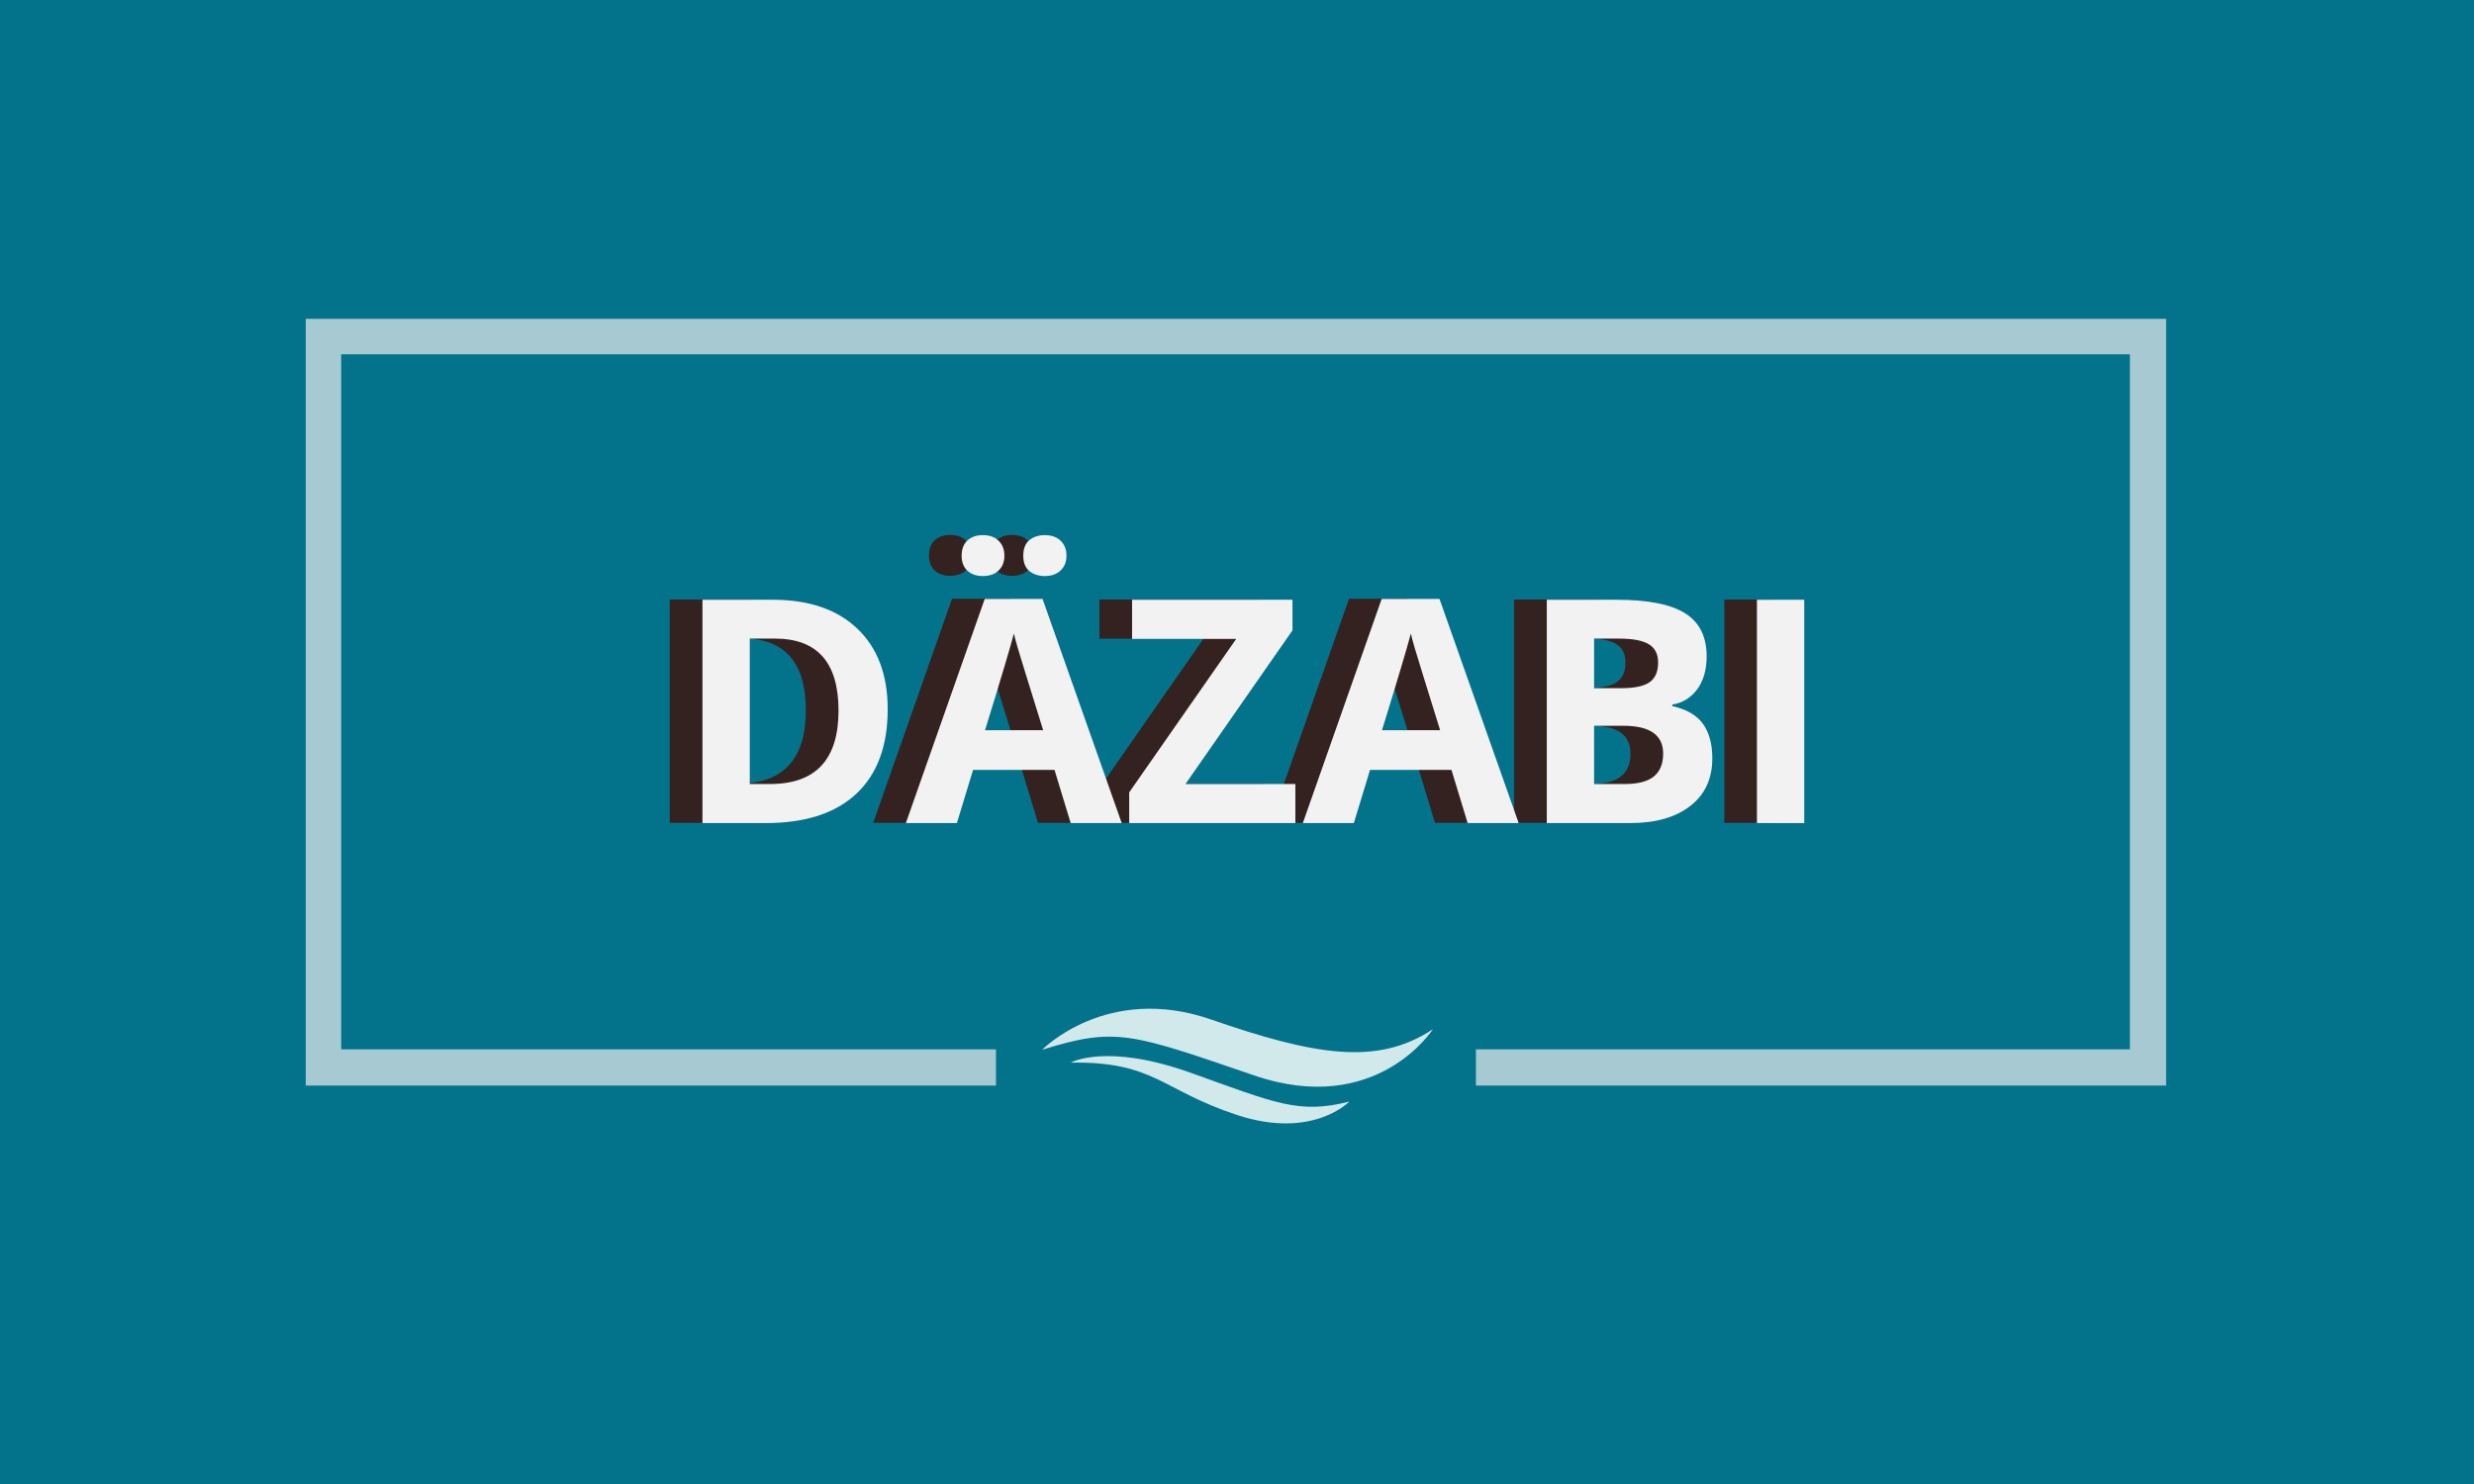 <svg xmlns="http://www.w3.org/2000/svg" xmlns:xlink="http://www.w3.org/1999/xlink" width="500" zoomAndPan="magnify" viewBox="0 0 375 225" height="300" preserveAspectRatio="xMidYMid meet" version="1.0"><defs><filter x="0%" y="0%" width="100%" height="100%" id="id1"><feColorMatrix values="0 0 0 0 1 0 0 0 0 1 0 0 0 0 1 0 0 0 1 0" color-interpolation-filters="sRGB"/></filter><g/><mask id="id2"><g filter="url(#id1)"><rect x="-37.5" width="450" fill="#000000" y="-22.5" height="270" fill-opacity="0.788"/></g></mask><clipPath id="id3"><rect x="0" width="178" y="0" height="66"/></clipPath><mask id="id4"><g filter="url(#id1)"><rect x="-37.5" width="450" fill="#000000" y="-22.5" height="270" fill-opacity="0.686"/></g></mask><clipPath id="id5"><path d="M 0.32 0.238 L 282.801 0.238 L 282.801 117 L 0.32 117 Z M 0.32 0.238 " clip-rule="nonzero"/></clipPath><clipPath id="id6"><rect x="0" width="283" y="0" height="118"/></clipPath><clipPath id="id7"><path d="M 157.957 152 L 217.207 152 L 217.207 165 L 157.957 165 Z M 157.957 152 " clip-rule="nonzero"/></clipPath></defs><rect x="-37.5" width="450" fill="#ffffff" y="-22.5" height="270" fill-opacity="1"/><rect x="-37.5" width="450" fill="#03738c" y="-22.5" height="270" fill-opacity="1"/><rect x="-37.5" width="450" fill="#ffffff" y="-22.5" height="270" fill-opacity="1"/><rect x="-37.5" width="450" fill="#03738c" y="-22.5" height="270" fill-opacity="1"/><g mask="url(#id2)"><g transform="matrix(1, 0, 0, 1, 96, 73)"><g clip-path="url(#id3)"><g fill="#400d01" fill-opacity="1"><g transform="translate(1.254, 51.762)"><g><path d="M 32.344 -17.25 C 32.344 -11.676 30.754 -7.406 27.578 -4.438 C 24.41 -1.477 19.832 0 13.844 0 L 4.266 0 L 4.266 -33.859 L 14.891 -33.859 C 20.41 -33.859 24.695 -32.395 27.75 -29.469 C 30.812 -26.551 32.344 -22.477 32.344 -17.25 Z M 24.891 -17.062 C 24.891 -24.332 21.68 -27.969 15.266 -27.969 L 11.438 -27.969 L 11.438 -5.922 L 14.516 -5.922 C 21.43 -5.922 24.891 -9.633 24.891 -17.062 Z M 24.891 -17.062 "/></g></g><g transform="translate(36.353, 51.762)"><g><path d="M 24.984 0 L 22.531 -8.062 L 10.188 -8.062 L 7.734 0 L 0 0 L 11.953 -33.984 L 20.719 -33.984 L 32.719 0 Z M 20.812 -14.078 C 18.539 -21.379 17.266 -25.508 16.984 -26.469 C 16.703 -27.426 16.5 -28.18 16.375 -28.734 C 15.863 -26.754 14.406 -21.867 12 -14.078 Z M 8.453 -40.531 C 8.453 -41.531 8.742 -42.301 9.328 -42.844 C 9.91 -43.383 10.691 -43.656 11.672 -43.656 C 12.691 -43.656 13.488 -43.367 14.062 -42.797 C 14.645 -42.234 14.938 -41.477 14.938 -40.531 C 14.938 -39.602 14.645 -38.859 14.062 -38.297 C 13.477 -37.734 12.68 -37.453 11.672 -37.453 C 10.691 -37.453 9.91 -37.723 9.328 -38.266 C 8.742 -38.805 8.453 -39.562 8.453 -40.531 Z M 17.797 -40.531 C 17.797 -41.613 18.109 -42.406 18.734 -42.906 C 19.359 -43.406 20.133 -43.656 21.062 -43.656 C 22.062 -43.656 22.859 -43.375 23.453 -42.812 C 24.047 -42.258 24.344 -41.5 24.344 -40.531 C 24.344 -39.594 24.039 -38.844 23.438 -38.281 C 22.832 -37.727 22.039 -37.453 21.062 -37.453 C 20.133 -37.453 19.359 -37.703 18.734 -38.203 C 18.109 -38.703 17.797 -39.477 17.797 -40.531 Z M 17.797 -40.531 "/></g></g><g transform="translate(69.067, 51.762)"><g><path d="M 26.328 0 L 1.141 0 L 1.141 -4.656 L 17.359 -27.922 L 1.578 -27.922 L 1.578 -33.859 L 25.891 -33.859 L 25.891 -29.219 L 9.672 -5.922 L 26.328 -5.922 Z M 26.328 0 "/></g></g><g transform="translate(96.526, 51.762)"><g><path d="M 24.984 0 L 22.531 -8.062 L 10.188 -8.062 L 7.734 0 L 0 0 L 11.953 -33.984 L 20.719 -33.984 L 32.719 0 Z M 20.812 -14.078 C 18.539 -21.379 17.266 -25.508 16.984 -26.469 C 16.703 -27.426 16.5 -28.18 16.375 -28.734 C 15.863 -26.754 14.406 -21.867 12 -14.078 Z M 20.812 -14.078 "/></g></g><g transform="translate(129.241, 51.762)"><g><path d="M 4.266 -33.859 L 14.797 -33.859 C 19.598 -33.859 23.082 -33.172 25.25 -31.797 C 27.414 -30.43 28.5 -28.258 28.5 -25.281 C 28.5 -23.258 28.023 -21.598 27.078 -20.297 C 26.129 -19.004 24.867 -18.227 23.297 -17.969 L 23.297 -17.734 C 25.441 -17.254 26.988 -16.359 27.938 -15.047 C 28.883 -13.734 29.359 -11.988 29.359 -9.812 C 29.359 -6.727 28.242 -4.32 26.016 -2.594 C 23.785 -0.863 20.754 0 16.922 0 L 4.266 0 Z M 11.438 -20.453 L 15.609 -20.453 C 17.555 -20.453 18.961 -20.75 19.828 -21.344 C 20.703 -21.945 21.141 -22.945 21.141 -24.344 C 21.141 -25.633 20.664 -26.562 19.719 -27.125 C 18.77 -27.688 17.27 -27.969 15.219 -27.969 L 11.438 -27.969 Z M 11.438 -14.75 L 11.438 -5.922 L 16.109 -5.922 C 18.086 -5.922 19.547 -6.301 20.484 -7.062 C 21.43 -7.82 21.906 -8.977 21.906 -10.531 C 21.906 -13.344 19.898 -14.75 15.891 -14.75 Z M 11.438 -14.75 "/></g></g><g transform="translate(161.098, 51.762)"><g><path d="M 4.266 0 L 4.266 -33.859 L 11.438 -33.859 L 11.438 0 Z M 4.266 0 "/></g></g></g></g></g></g><g fill="#f2f2f2" fill-opacity="1"><g transform="translate(102.21, 124.792)"><g><path d="M 32.344 -17.25 C 32.344 -11.676 30.754 -7.406 27.578 -4.438 C 24.41 -1.477 19.832 0 13.844 0 L 4.266 0 L 4.266 -33.859 L 14.891 -33.859 C 20.41 -33.859 24.695 -32.395 27.75 -29.469 C 30.812 -26.551 32.344 -22.477 32.344 -17.25 Z M 24.891 -17.062 C 24.891 -24.332 21.68 -27.969 15.266 -27.969 L 11.438 -27.969 L 11.438 -5.922 L 14.516 -5.922 C 21.43 -5.922 24.891 -9.633 24.891 -17.062 Z M 24.891 -17.062 "/></g></g></g><g fill="#f2f2f2" fill-opacity="1"><g transform="translate(137.307, 124.792)"><g><path d="M 24.984 0 L 22.531 -8.062 L 10.188 -8.062 L 7.734 0 L 0 0 L 11.953 -33.984 L 20.719 -33.984 L 32.719 0 Z M 20.812 -14.078 C 18.539 -21.379 17.266 -25.508 16.984 -26.469 C 16.703 -27.426 16.5 -28.18 16.375 -28.734 C 15.863 -26.754 14.406 -21.867 12 -14.078 Z M 8.453 -40.531 C 8.453 -41.531 8.742 -42.301 9.328 -42.844 C 9.91 -43.383 10.691 -43.656 11.672 -43.656 C 12.691 -43.656 13.488 -43.367 14.062 -42.797 C 14.645 -42.234 14.938 -41.477 14.938 -40.531 C 14.938 -39.602 14.645 -38.859 14.062 -38.297 C 13.477 -37.734 12.68 -37.453 11.672 -37.453 C 10.691 -37.453 9.91 -37.723 9.328 -38.266 C 8.742 -38.805 8.453 -39.562 8.453 -40.531 Z M 17.797 -40.531 C 17.797 -41.613 18.109 -42.406 18.734 -42.906 C 19.359 -43.406 20.133 -43.656 21.062 -43.656 C 22.062 -43.656 22.859 -43.375 23.453 -42.812 C 24.047 -42.258 24.344 -41.5 24.344 -40.531 C 24.344 -39.594 24.039 -38.844 23.438 -38.281 C 22.832 -37.727 22.039 -37.453 21.062 -37.453 C 20.133 -37.453 19.359 -37.703 18.734 -38.203 C 18.109 -38.703 17.797 -39.477 17.797 -40.531 Z M 17.797 -40.531 "/></g></g></g><g fill="#f2f2f2" fill-opacity="1"><g transform="translate(170.019, 124.792)"><g><path d="M 26.328 0 L 1.141 0 L 1.141 -4.656 L 17.359 -27.922 L 1.578 -27.922 L 1.578 -33.859 L 25.891 -33.859 L 25.891 -29.219 L 9.672 -5.922 L 26.328 -5.922 Z M 26.328 0 "/></g></g></g><g fill="#f2f2f2" fill-opacity="1"><g transform="translate(197.476, 124.792)"><g><path d="M 24.984 0 L 22.531 -8.062 L 10.188 -8.062 L 7.734 0 L 0 0 L 11.953 -33.984 L 20.719 -33.984 L 32.719 0 Z M 20.812 -14.078 C 18.539 -21.379 17.266 -25.508 16.984 -26.469 C 16.703 -27.426 16.5 -28.18 16.375 -28.734 C 15.863 -26.754 14.406 -21.867 12 -14.078 Z M 20.812 -14.078 "/></g></g></g><g fill="#f2f2f2" fill-opacity="1"><g transform="translate(230.189, 124.792)"><g><path d="M 4.266 -33.859 L 14.797 -33.859 C 19.598 -33.859 23.082 -33.172 25.25 -31.797 C 27.414 -30.43 28.5 -28.258 28.5 -25.281 C 28.5 -23.258 28.023 -21.598 27.078 -20.297 C 26.129 -19.004 24.867 -18.227 23.297 -17.969 L 23.297 -17.734 C 25.441 -17.254 26.988 -16.359 27.938 -15.047 C 28.883 -13.734 29.359 -11.988 29.359 -9.812 C 29.359 -6.727 28.242 -4.32 26.016 -2.594 C 23.785 -0.863 20.754 0 16.922 0 L 4.266 0 Z M 11.438 -20.453 L 15.609 -20.453 C 17.555 -20.453 18.961 -20.75 19.828 -21.344 C 20.703 -21.945 21.141 -22.945 21.141 -24.344 C 21.141 -25.633 20.664 -26.562 19.719 -27.125 C 18.77 -27.688 17.27 -27.969 15.219 -27.969 L 11.438 -27.969 Z M 11.438 -14.75 L 11.438 -5.922 L 16.109 -5.922 C 18.086 -5.922 19.547 -6.301 20.484 -7.062 C 21.43 -7.82 21.906 -8.977 21.906 -10.531 C 21.906 -13.344 19.898 -14.75 15.891 -14.75 Z M 11.438 -14.75 "/></g></g></g><g fill="#f2f2f2" fill-opacity="1"><g transform="translate(262.044, 124.792)"><g><path d="M 4.266 0 L 4.266 -33.859 L 11.438 -33.859 L 11.438 0 Z M 4.266 0 "/></g></g></g><g mask="url(#id4)"><g transform="matrix(1, 0, 0, 1, 46, 48)"><g clip-path="url(#id6)"><g clip-path="url(#id5)"><path fill="#f2f2f2" d="M 0.344 0.34 L 0.344 116.59 L 282.332 116.59 L 282.332 0.34 L 0.344 0.34 M 276.844 111.105 L 5.715 111.105 L 5.715 5.715 L 276.844 5.715 L 276.844 111.105 " fill-opacity="1" fill-rule="nonzero"/></g></g></g></g><path fill="#03738c" d="M 150.965 144.07 L 223.715 144.07 L 223.715 176.316 L 150.965 176.316 L 150.965 144.07 " fill-opacity="1" fill-rule="nonzero"/><g clip-path="url(#id7)"><path fill="#d1e9ea" d="M 157.957 159.168 C 157.957 159.168 167.773 149.109 183.512 154.555 C 199.25 160 208.785 161.66 217.207 156.031 C 217.207 156.031 208.691 169.414 190.082 163.047 C 171.477 156.676 169.16 155.664 157.957 159.168 Z M 157.957 159.168 " fill-opacity="1" fill-rule="nonzero"/></g><path fill="#d1e9ea" d="M 162.309 161.109 C 162.309 161.109 167.68 158.062 180.547 162.676 C 193.418 167.293 196.934 168.953 204.527 167.016 C 204.527 167.016 198.973 172.832 187.492 169.047 C 176.012 165.262 174.992 160.922 162.309 161.109 Z M 162.309 161.109 " fill-opacity="1" fill-rule="nonzero"/></svg>